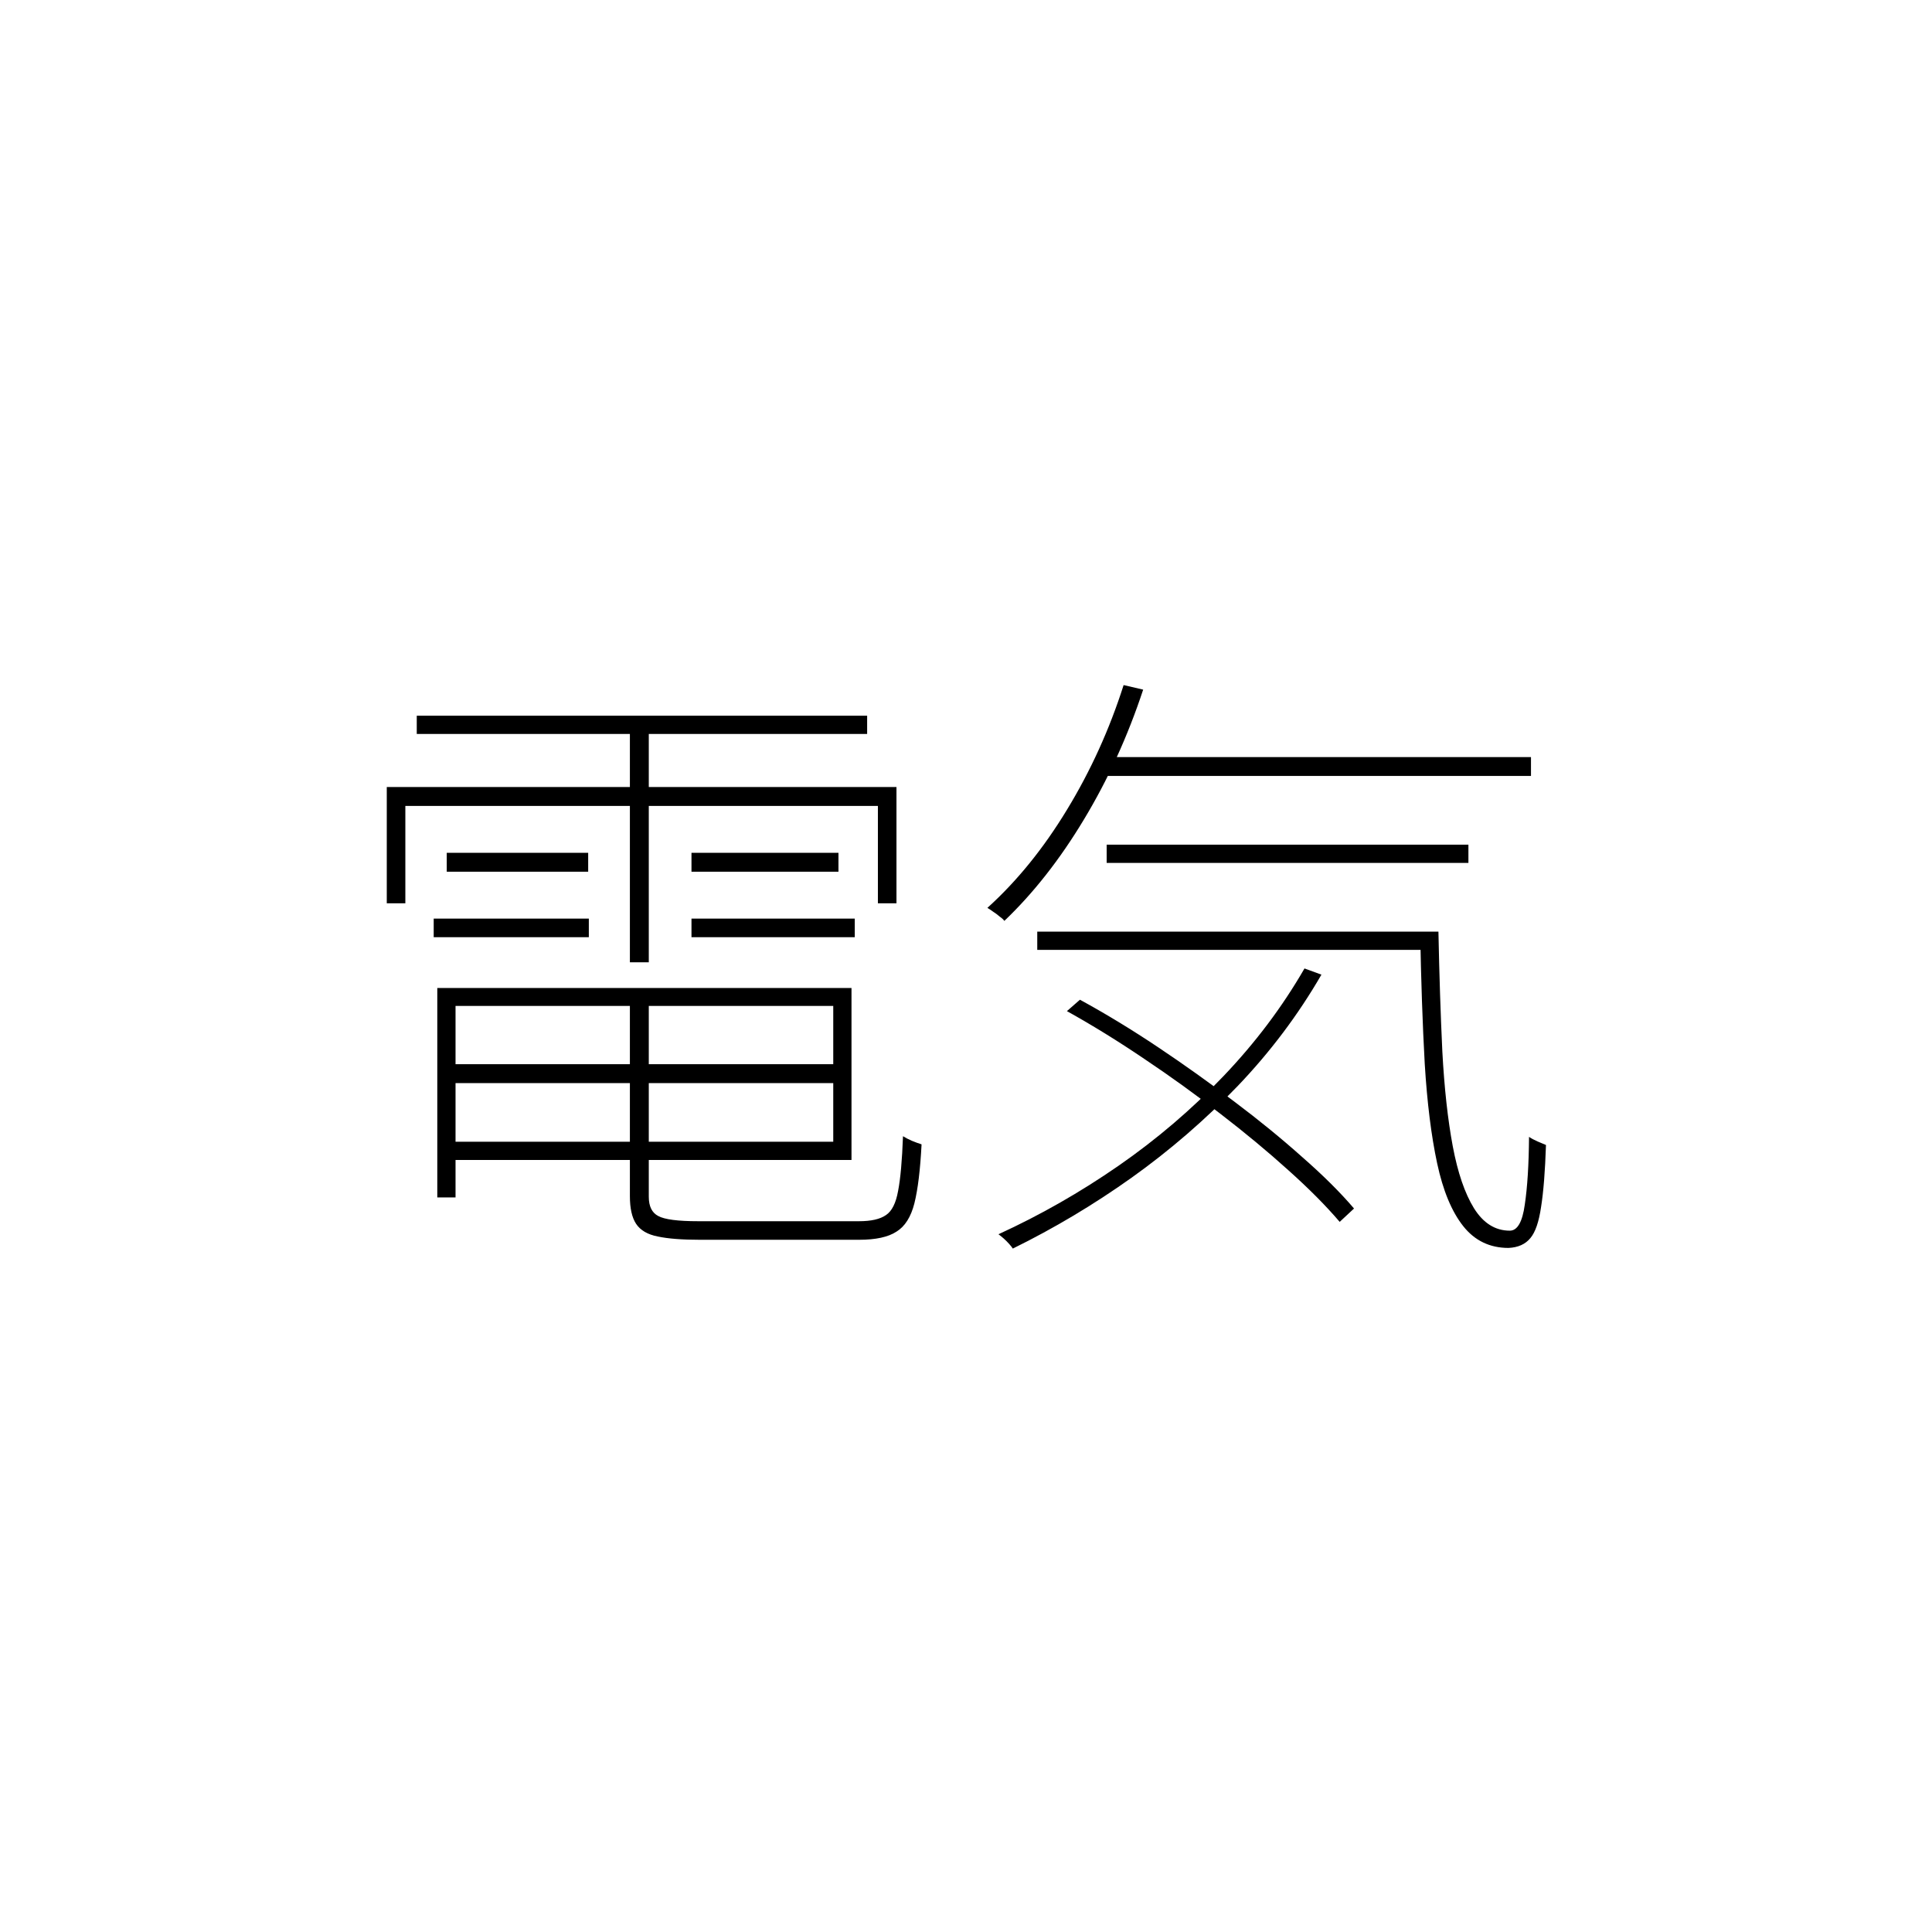 <?xml version="1.0" ?>
<svg xmlns="http://www.w3.org/2000/svg" version="1.1" width="600" height="600">
  <defs/>
  <g>
    <path stroke-width="0" fill="rgb(0, 0, 0)" opacity="1.0" d="M 138.536 330.503 C 179.391 330.503 220.246 330.503 261.1 330.503 C 261.1 332.459 261.1 334.414 261.1 336.37 C 220.246 336.37 179.391 336.37 138.536 336.37 C 138.536 334.414 138.536 332.459 138.536 330.503M 139.144 306.832 C 180.909 306.832 222.675 306.832 264.44 306.832 C 264.44 324.636 264.44 342.439 264.44 360.243 C 222.675 360.243 180.909 360.243 139.144 360.243 C 139.144 358.354 139.144 356.466 139.144 354.578 C 179.02 354.578 218.896 354.578 258.773 354.578 C 258.773 340.517 258.773 326.457 258.773 312.396 C 218.896 312.396 179.02 312.396 139.144 312.396 C 139.144 310.541 139.144 308.687 139.144 306.832M 195.618 308.754 C 197.575 308.754 199.532 308.754 201.488 308.754 C 201.488 329.727 201.488 350.7 201.488 371.673 C 201.488 374.641 202.467 376.63 204.423 377.642 C 206.38 378.721 210.53 379.26 216.872 379.26 C 218.154 379.26 220.381 379.26 223.552 379.26 C 226.723 379.26 230.4 379.26 234.584 379.26 C 238.834 379.26 243.085 379.26 247.336 379.26 C 251.654 379.26 255.534 379.26 258.975 379.26 C 262.484 379.26 265.081 379.26 266.768 379.26 C 270.547 379.26 273.347 378.619 275.168 377.338 C 276.99 376.124 278.238 373.629 278.913 369.853 C 279.655 366.009 280.161 360.344 280.431 352.858 C 281.173 353.33 282.084 353.802 283.164 354.275 C 284.311 354.747 285.323 355.118 286.2 355.387 C 285.795 363.277 285.053 369.381 283.974 373.697 C 282.894 377.945 281.039 380.879 278.407 382.497 C 275.843 384.183 271.963 385.026 266.768 385.026 C 266.026 385.026 263.968 385.026 260.594 385.026 C 257.221 385.026 253.274 385.026 248.753 385.026 C 244.3 385.026 239.813 385.026 235.292 385.026 C 230.771 385.026 226.858 385.026 223.552 385.026 C 220.246 385.026 218.188 385.026 217.378 385.026 C 211.845 385.026 207.493 384.689 204.322 384.014 C 201.151 383.407 198.891 382.093 197.541 380.069 C 196.259 378.114 195.618 375.248 195.618 371.471 C 195.618 350.566 195.618 329.66 195.618 308.754M 135.804 306.832 C 137.693 306.832 139.582 306.832 141.471 306.832 C 141.471 328.513 141.471 350.195 141.471 371.876 C 139.582 371.876 137.693 371.876 135.804 371.876 C 135.804 350.195 135.804 328.513 135.804 306.832M 129.428 222.266 C 176.051 222.266 222.675 222.266 269.298 222.266 C 269.298 224.154 269.298 226.042 269.298 227.931 C 222.675 227.931 176.051 227.931 129.428 227.931 C 129.428 226.042 129.428 224.154 129.428 222.266M 138.739 264.853 C 153.38 264.853 168.022 264.853 182.663 264.853 C 182.663 266.808 182.663 268.764 182.663 270.72 C 168.022 270.72 153.38 270.72 138.739 270.72 C 138.739 268.764 138.739 266.808 138.739 264.853M 134.69 285.286 C 150.749 285.286 166.807 285.286 182.866 285.286 C 182.866 287.208 182.866 289.13 182.866 291.052 C 166.807 291.052 150.749 291.052 134.69 291.052 C 134.69 289.13 134.69 287.208 134.69 285.286M 214.747 285.286 C 231.649 285.286 248.55 285.286 265.452 285.286 C 265.452 287.208 265.452 289.13 265.452 291.052 C 248.55 291.052 231.649 291.052 214.747 291.052 C 214.747 289.13 214.747 287.208 214.747 285.286M 214.747 264.853 C 229.962 264.853 245.177 264.853 260.392 264.853 C 260.392 266.808 260.392 268.764 260.392 270.72 C 245.177 270.72 229.962 270.72 214.747 270.72 C 214.747 268.764 214.747 266.808 214.747 264.853M 195.618 224.289 C 197.575 224.289 199.532 224.289 201.488 224.289 C 201.488 249.14 201.488 273.99 201.488 298.841 C 199.532 298.841 197.575 298.841 195.618 298.841 C 195.618 273.99 195.618 249.14 195.618 224.289M 120.116 244.419 C 172.88 244.419 225.643 244.419 278.407 244.419 C 278.407 256.457 278.407 268.494 278.407 280.532 C 276.484 280.532 274.561 280.532 272.638 280.532 C 272.638 270.45 272.638 260.368 272.638 250.286 C 223.721 250.286 174.803 250.286 125.885 250.286 C 125.885 260.368 125.885 270.45 125.885 280.532 C 123.962 280.532 122.039 280.532 120.116 280.532 C 120.116 268.494 120.116 256.457 120.116 244.419"/>
    <path stroke-width="0" fill="rgb(0, 0, 0)" opacity="1.0" d="M 341.561 235.113 C 386.195 235.113 430.828 235.113 475.461 235.113 C 475.461 237.068 475.461 239.024 475.461 240.98 C 430.828 240.98 386.195 240.98 341.561 240.98 C 341.561 239.024 341.561 237.068 341.561 235.113M 343.687 262.324 C 381.134 262.324 418.581 262.324 456.029 262.324 C 456.029 264.212 456.029 266.1 456.029 267.988 C 418.581 267.988 381.134 267.988 343.687 267.988 C 343.687 266.1 343.687 264.212 343.687 262.324M 322.129 289.332 C 362.815 289.332 403.501 289.332 444.187 289.332 C 444.187 291.221 444.187 293.109 444.187 294.997 C 403.501 294.997 362.815 294.997 322.129 294.997 C 322.129 293.109 322.129 291.221 322.129 289.332M 348.95 212.757 C 350.974 213.229 352.998 213.701 355.022 214.173 C 350.232 228.672 344.092 242.126 336.602 254.535 C 329.18 266.876 320.949 277.362 311.907 285.994 C 311.637 285.59 311.165 285.151 310.49 284.679 C 309.883 284.14 309.208 283.634 308.466 283.162 C 307.724 282.622 307.117 282.218 306.644 281.948 C 315.821 273.653 324.052 263.504 331.339 251.5 C 338.694 239.429 344.564 226.514 348.95 212.757M 405.121 300.763 C 406.875 301.404 408.629 302.044 410.383 302.685 C 403.164 315.161 394.494 326.693 384.373 337.28 C 374.252 347.801 363.288 357.276 351.48 365.705 C 339.74 374.067 327.426 381.418 314.539 387.757 C 314.336 387.42 313.965 386.948 313.425 386.341 C 312.886 385.734 312.312 385.161 311.705 384.621 C 311.165 384.149 310.625 383.711 310.085 383.306 C 323.04 377.372 335.455 370.291 347.33 362.064 C 359.206 353.836 370.069 344.564 379.92 334.246 C 389.838 323.86 398.238 312.699 405.121 300.763M 441.05 289.332 C 442.939 289.332 444.828 289.332 446.717 289.332 C 446.987 302.82 447.392 315.228 447.932 326.558 C 448.539 337.887 449.619 347.699 451.171 355.994 C 452.723 364.222 454.915 370.628 457.749 375.214 C 460.651 379.867 464.362 382.194 468.882 382.194 C 471.244 382.194 472.796 379.496 473.538 374.101 C 474.347 368.706 474.786 361.693 474.854 353.061 C 475.528 353.533 476.405 354.005 477.485 354.477 C 478.632 354.949 479.509 355.32 480.116 355.59 C 479.846 363.75 479.34 370.156 478.598 374.809 C 477.924 379.462 476.81 382.699 475.258 384.52 C 473.706 386.408 471.446 387.42 468.477 387.555 C 462.675 387.555 457.985 385.296 454.409 380.777 C 450.833 376.259 448.134 369.751 446.313 361.254 C 444.491 352.757 443.209 342.473 442.467 330.402 C 441.792 318.263 441.32 304.573 441.05 289.332M 331.339 314.014 C 332.689 312.834 334.038 311.654 335.388 310.474 C 343.417 314.857 351.514 319.78 359.678 325.243 C 367.842 330.705 375.736 336.336 383.361 342.136 C 390.985 347.868 398.002 353.6 404.412 359.332 C 410.89 364.997 416.254 370.325 420.504 375.315 C 419.02 376.698 417.536 378.08 416.051 379.462 C 411.733 374.405 406.403 369.043 400.06 363.379 C 393.718 357.646 386.734 351.847 379.11 345.98 C 371.486 340.045 363.591 334.347 355.427 328.884 C 347.263 323.354 339.234 318.398 331.339 314.014"/>
  </g>
</svg>
